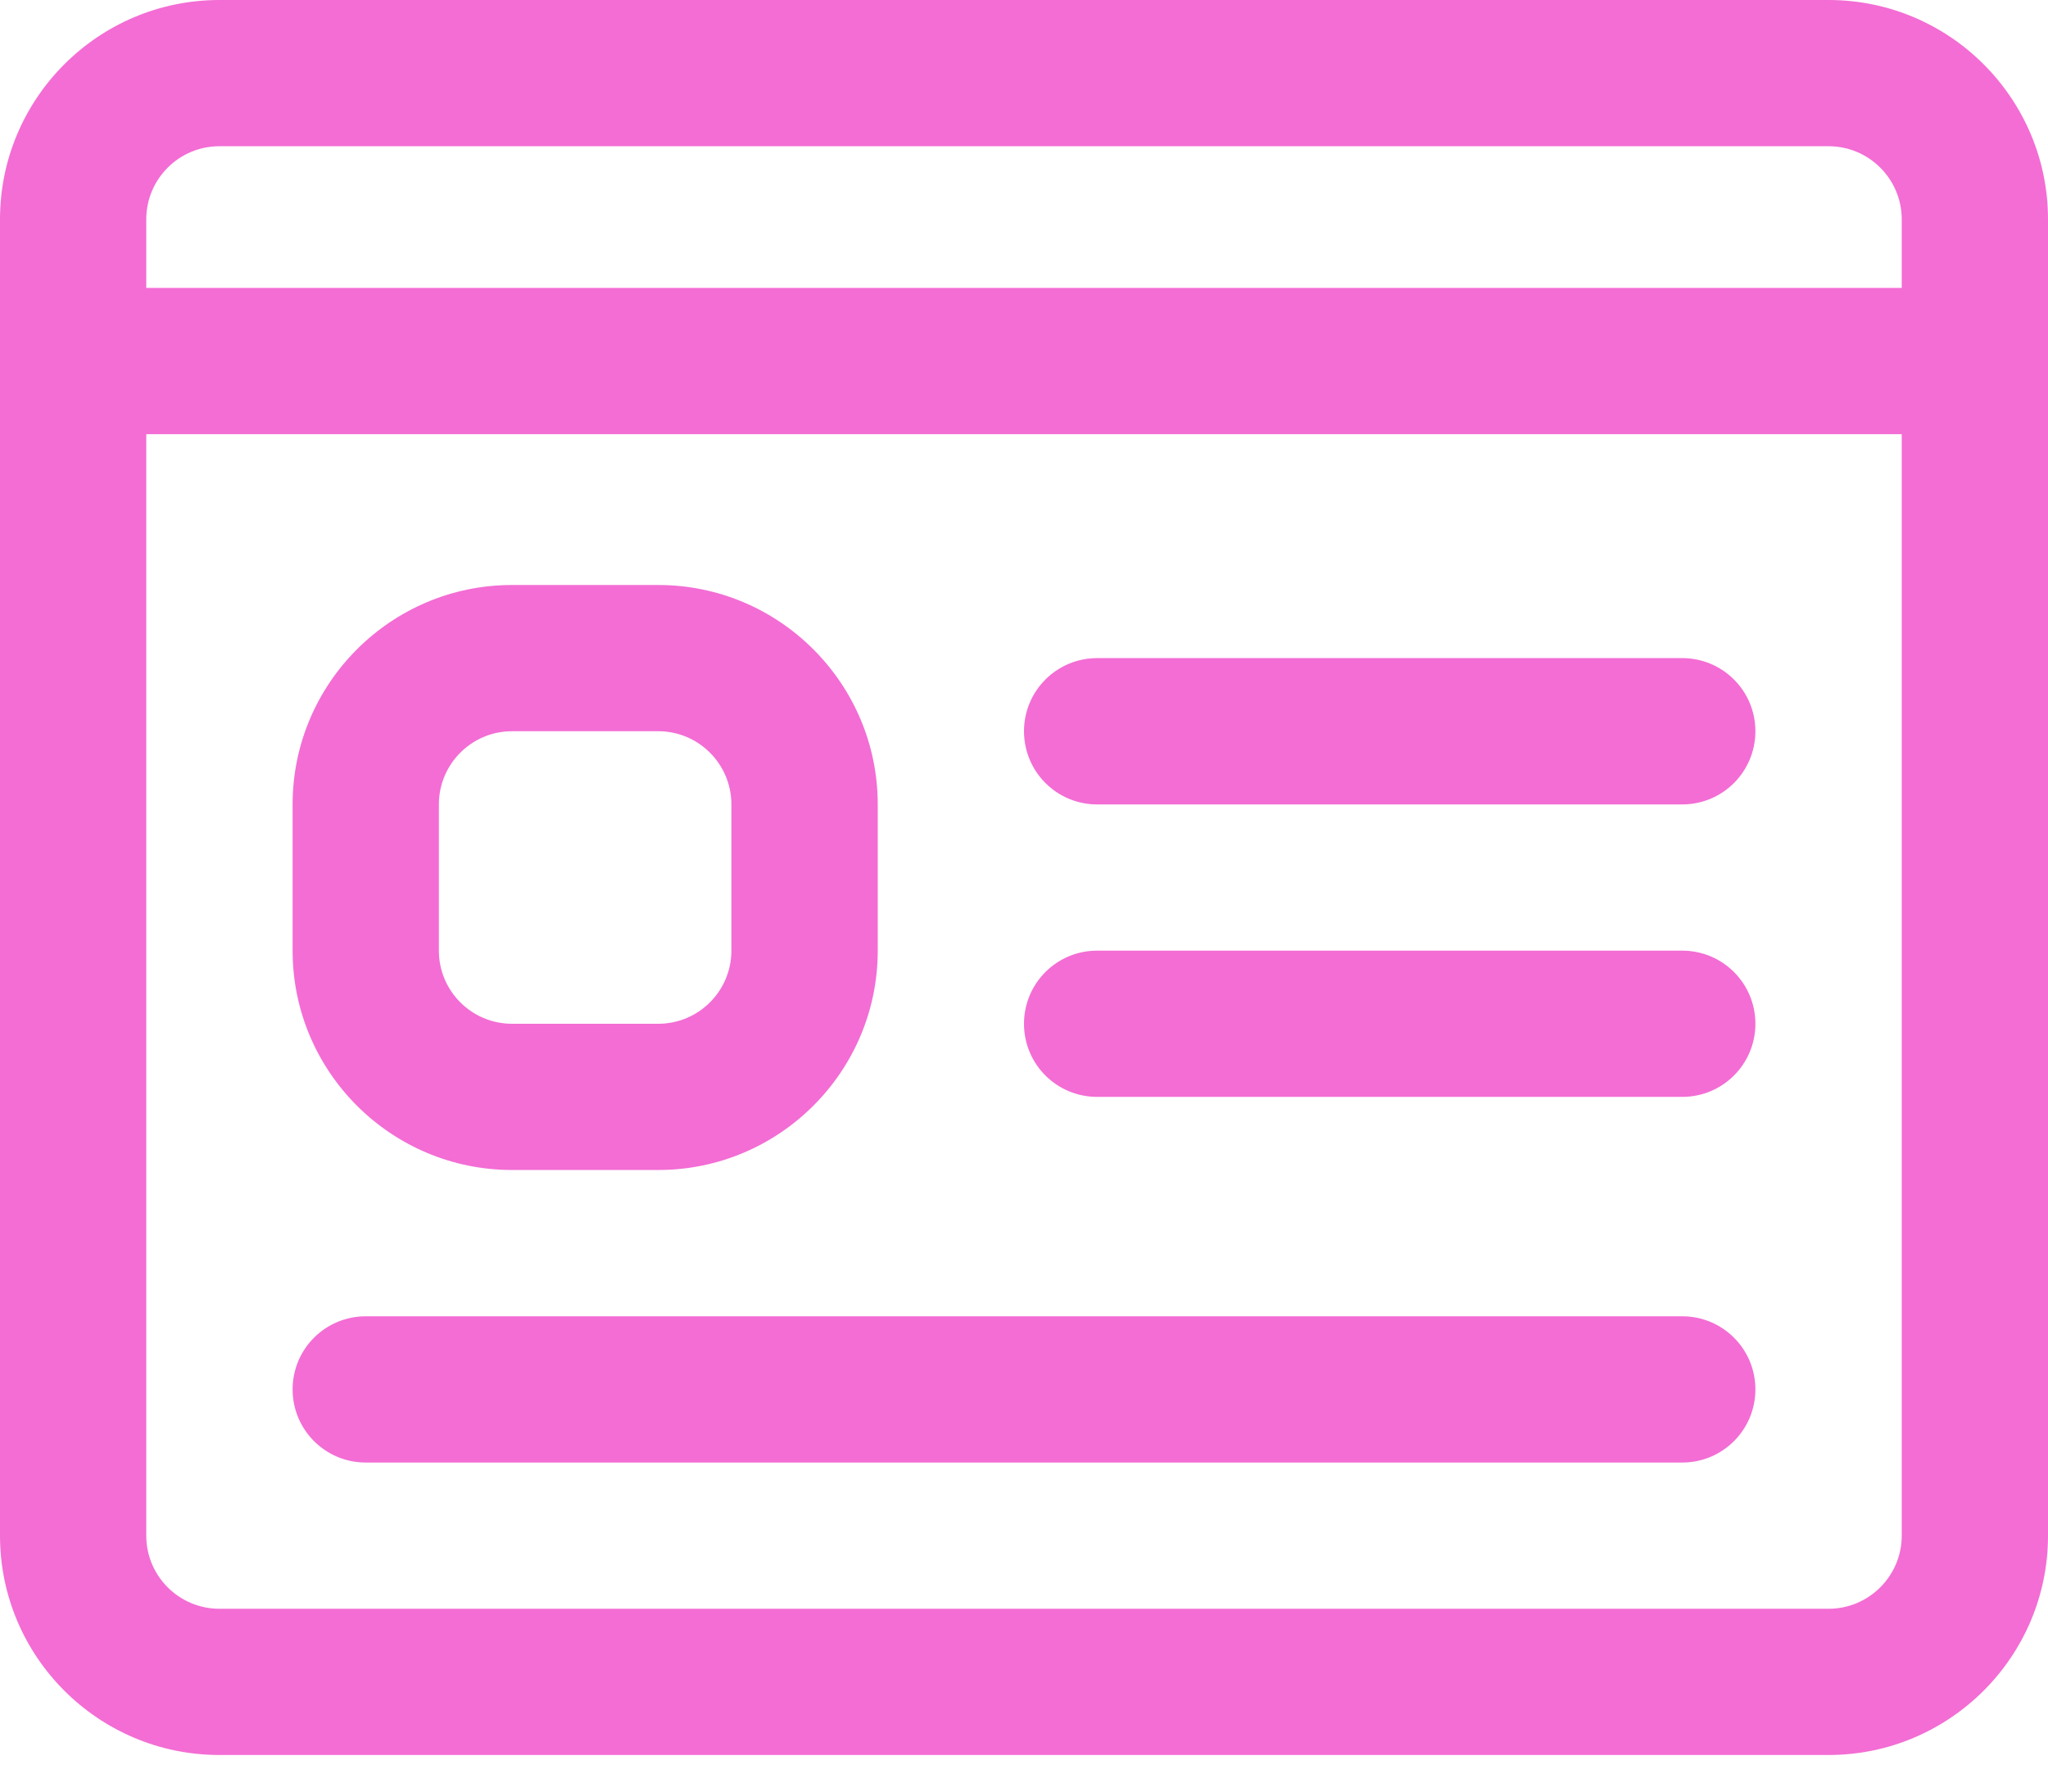 <svg width="24" height="21" viewBox="0 0 24 21" fill="none" xmlns="http://www.w3.org/2000/svg">
<path d="M21.429 0H2.571C1.153 0 0 1.153 0 2.571V18C0 19.418 1.153 20.571 2.571 20.571H21.429C22.846 20.571 24 19.418 24 18V2.571C24 1.153 22.846 0 21.429 0ZM2.571 1.714H21.429C21.901 1.714 22.286 2.098 22.286 2.571V3.375H1.714V2.571C1.714 2.098 2.098 1.714 2.571 1.714ZM21.429 18.857H2.571C2.098 18.857 1.714 18.473 1.714 18V5.089H22.286V18C22.286 18.473 21.901 18.857 21.429 18.857ZM6 13.714H7.714C9.132 13.714 10.286 12.561 10.286 11.143V9.429C10.286 8.011 9.132 6.857 7.714 6.857H6C4.582 6.857 3.429 8.011 3.429 9.429V11.143C3.429 12.561 4.582 13.714 6 13.714ZM5.143 9.429C5.143 8.956 5.527 8.571 6 8.571H7.714C8.187 8.571 8.571 8.956 8.571 9.429V11.143C8.571 11.616 8.187 12 7.714 12H6C5.527 12 5.143 11.616 5.143 11.143V9.429ZM20.571 8.571C20.571 9.045 20.188 9.429 19.714 9.429H12.857C12.383 9.429 12 9.045 12 8.571C12 8.098 12.383 7.714 12.857 7.714H19.714C20.188 7.714 20.571 8.098 20.571 8.571ZM20.571 12C20.571 12.474 20.188 12.857 19.714 12.857H12.857C12.383 12.857 12 12.474 12 12C12 11.526 12.383 11.143 12.857 11.143H19.714C20.188 11.143 20.571 11.526 20.571 12ZM20.571 16.286C20.571 16.759 20.188 17.143 19.714 17.143H4.286C3.812 17.143 3.429 16.759 3.429 16.286C3.429 15.812 3.812 15.429 4.286 15.429H19.714C20.188 15.429 20.571 15.812 20.571 16.286Z" fill="#F36DD4"/>
</svg>
